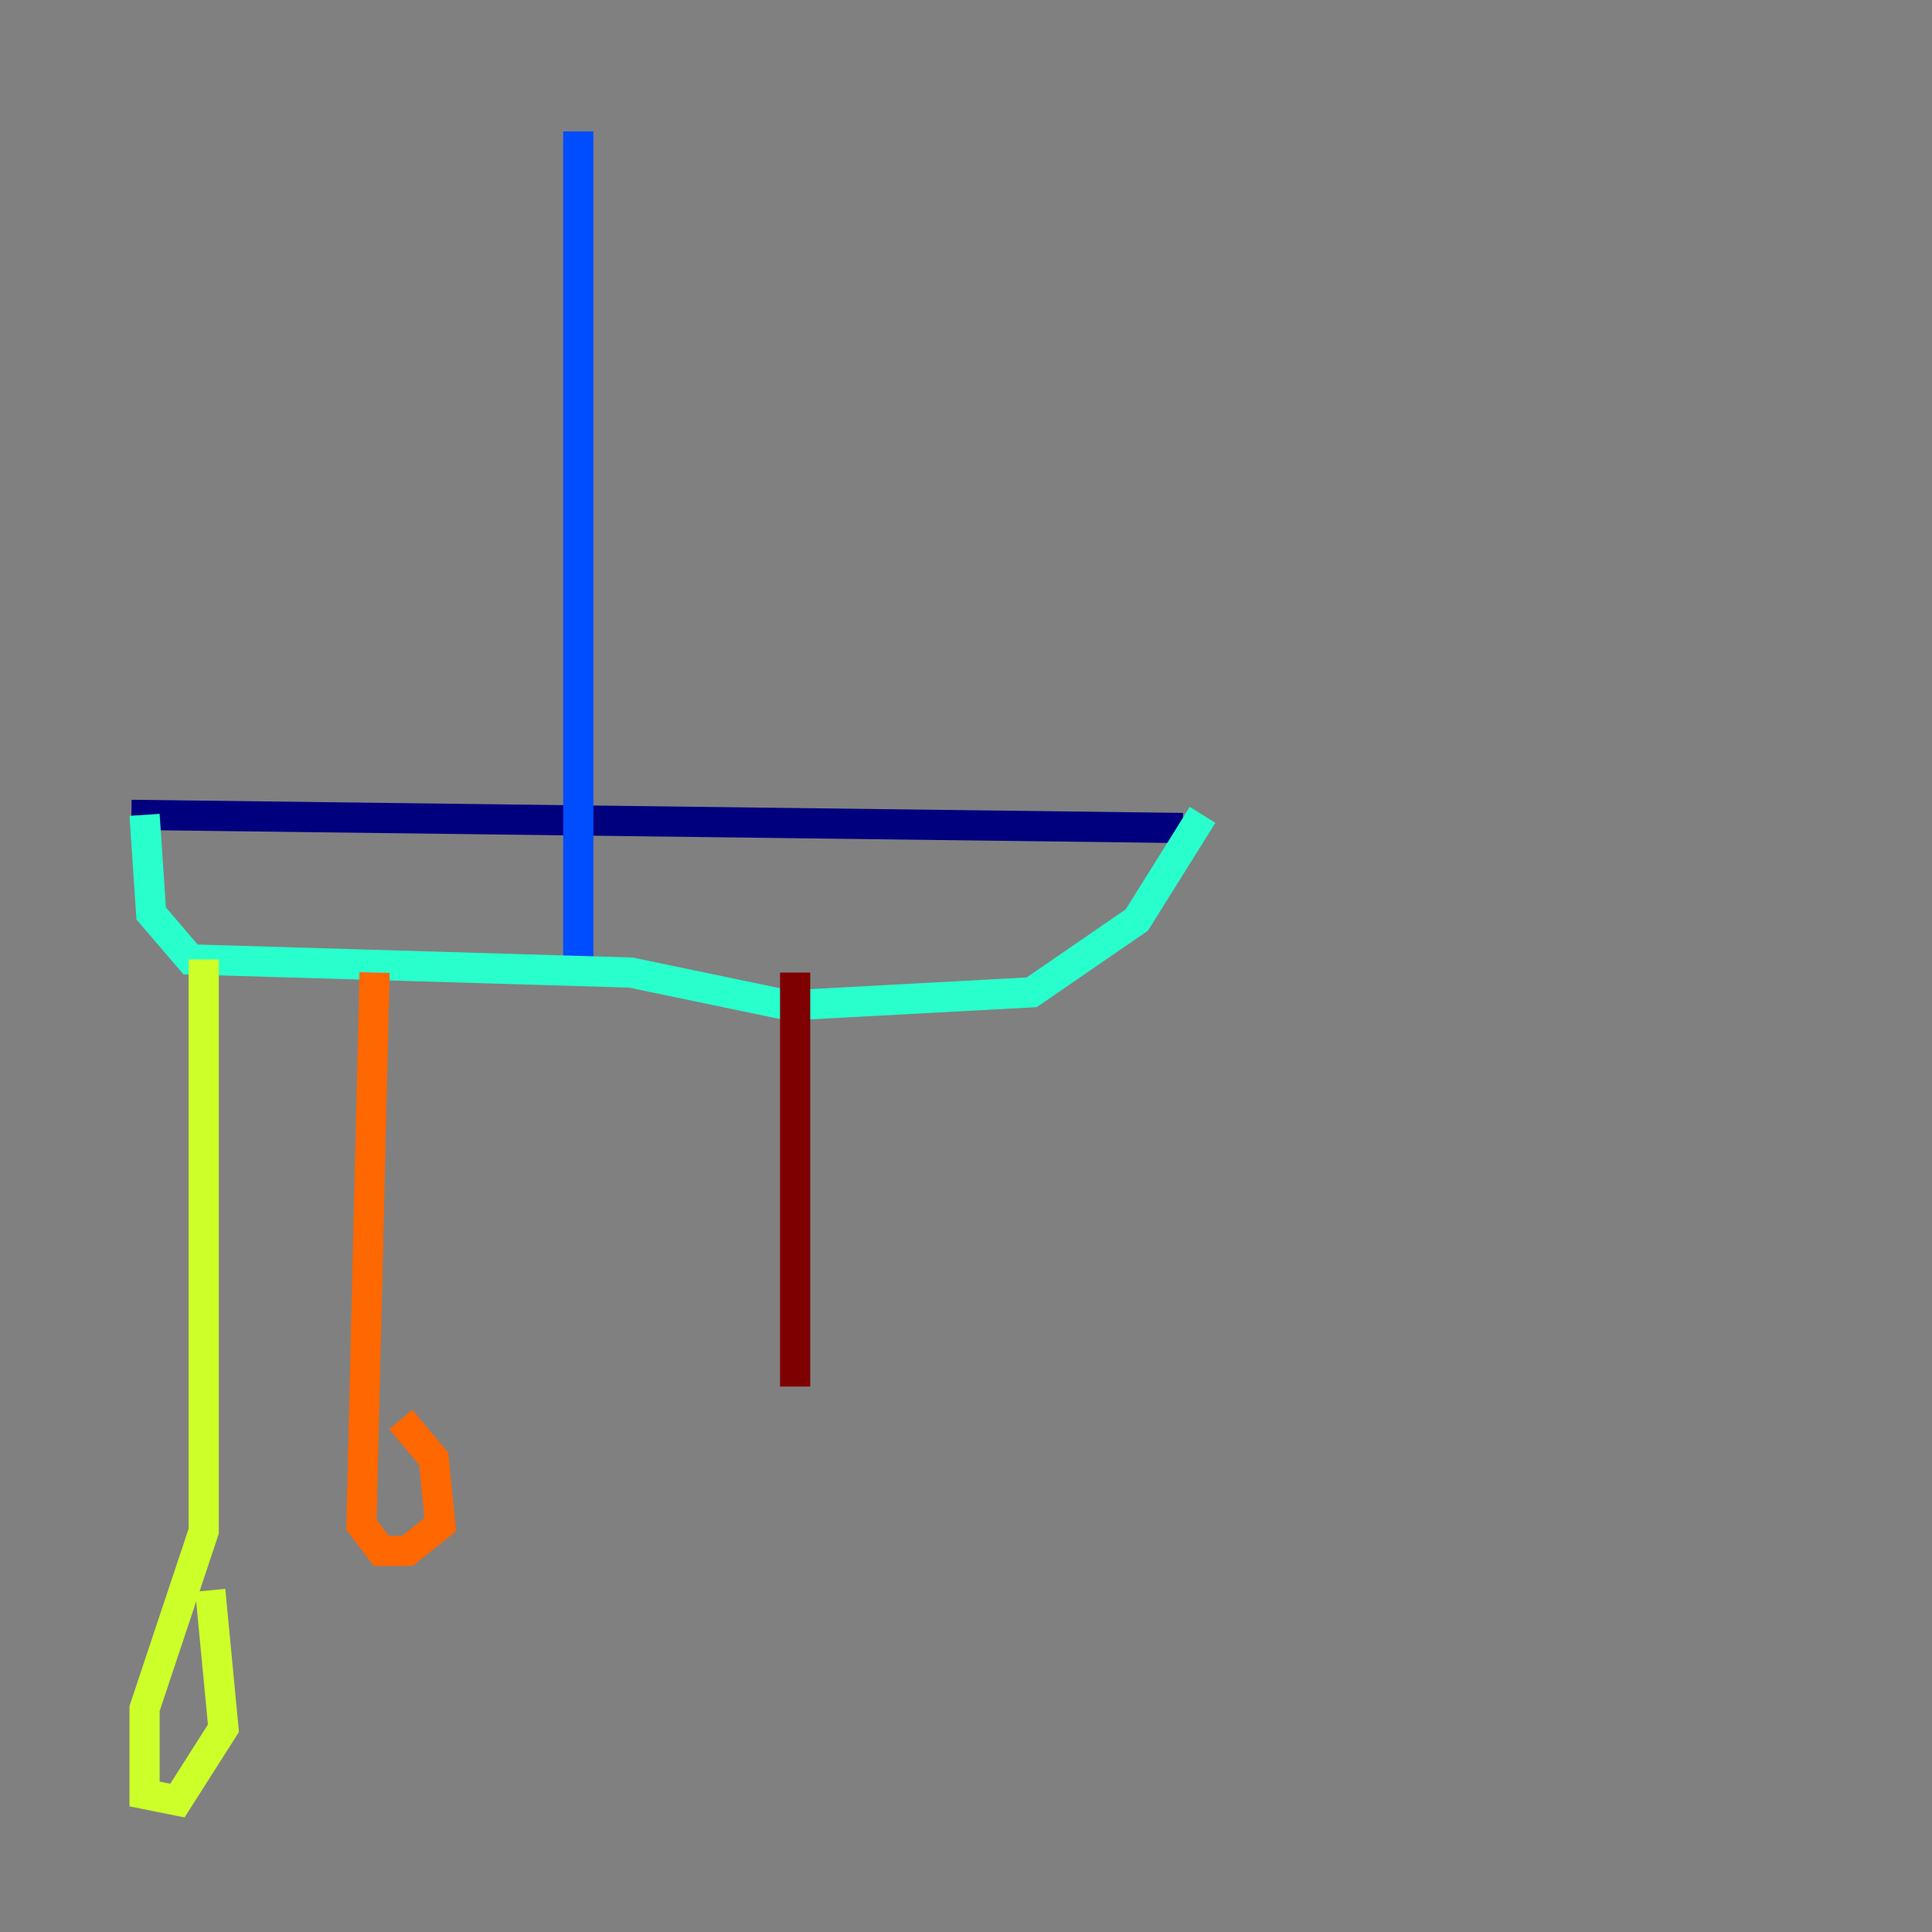 <?xml version="1.0" encoding="utf-8" ?>
<svg baseProfile="tiny" height="128" version="1.2" viewBox="0,0,128,128" width="128" xmlns="http://www.w3.org/2000/svg" xmlns:ev="http://www.w3.org/2001/xml-events" xmlns:xlink="http://www.w3.org/1999/xlink"><rect x="0" y="0" width="128" height="128" fill="#808080" stroke="none"/><defs /><polyline fill="none" points="8.707,53.986 78.367,54.857" stroke="#00007f" stroke-width="2" /><polyline fill="none" points="38.313,8.707 38.313,64.435" stroke="#004cff" stroke-width="2" /><polyline fill="none" points="9.578,53.986 10.014,60.517 12.626,63.565 41.796,64.435 52.245,66.612 68.354,65.742 75.32,60.952 79.674,53.986" stroke="#29ffcd" stroke-width="2" /><polyline fill="none" points="13.497,63.565 13.497,101.442 9.578,113.197 9.578,118.857 11.755,119.293 14.803,114.503 13.932,105.361" stroke="#cdff29" stroke-width="2" /><polyline fill="none" points="24.816,64.435 23.946,101.007 25.252,102.748 26.993,102.748 29.17,101.007 28.735,96.653 26.558,94.041" stroke="#ff6700" stroke-width="2" /><polyline fill="none" points="52.68,64.435 52.68,91.864" stroke="#7f0000" stroke-width="2" /></svg>